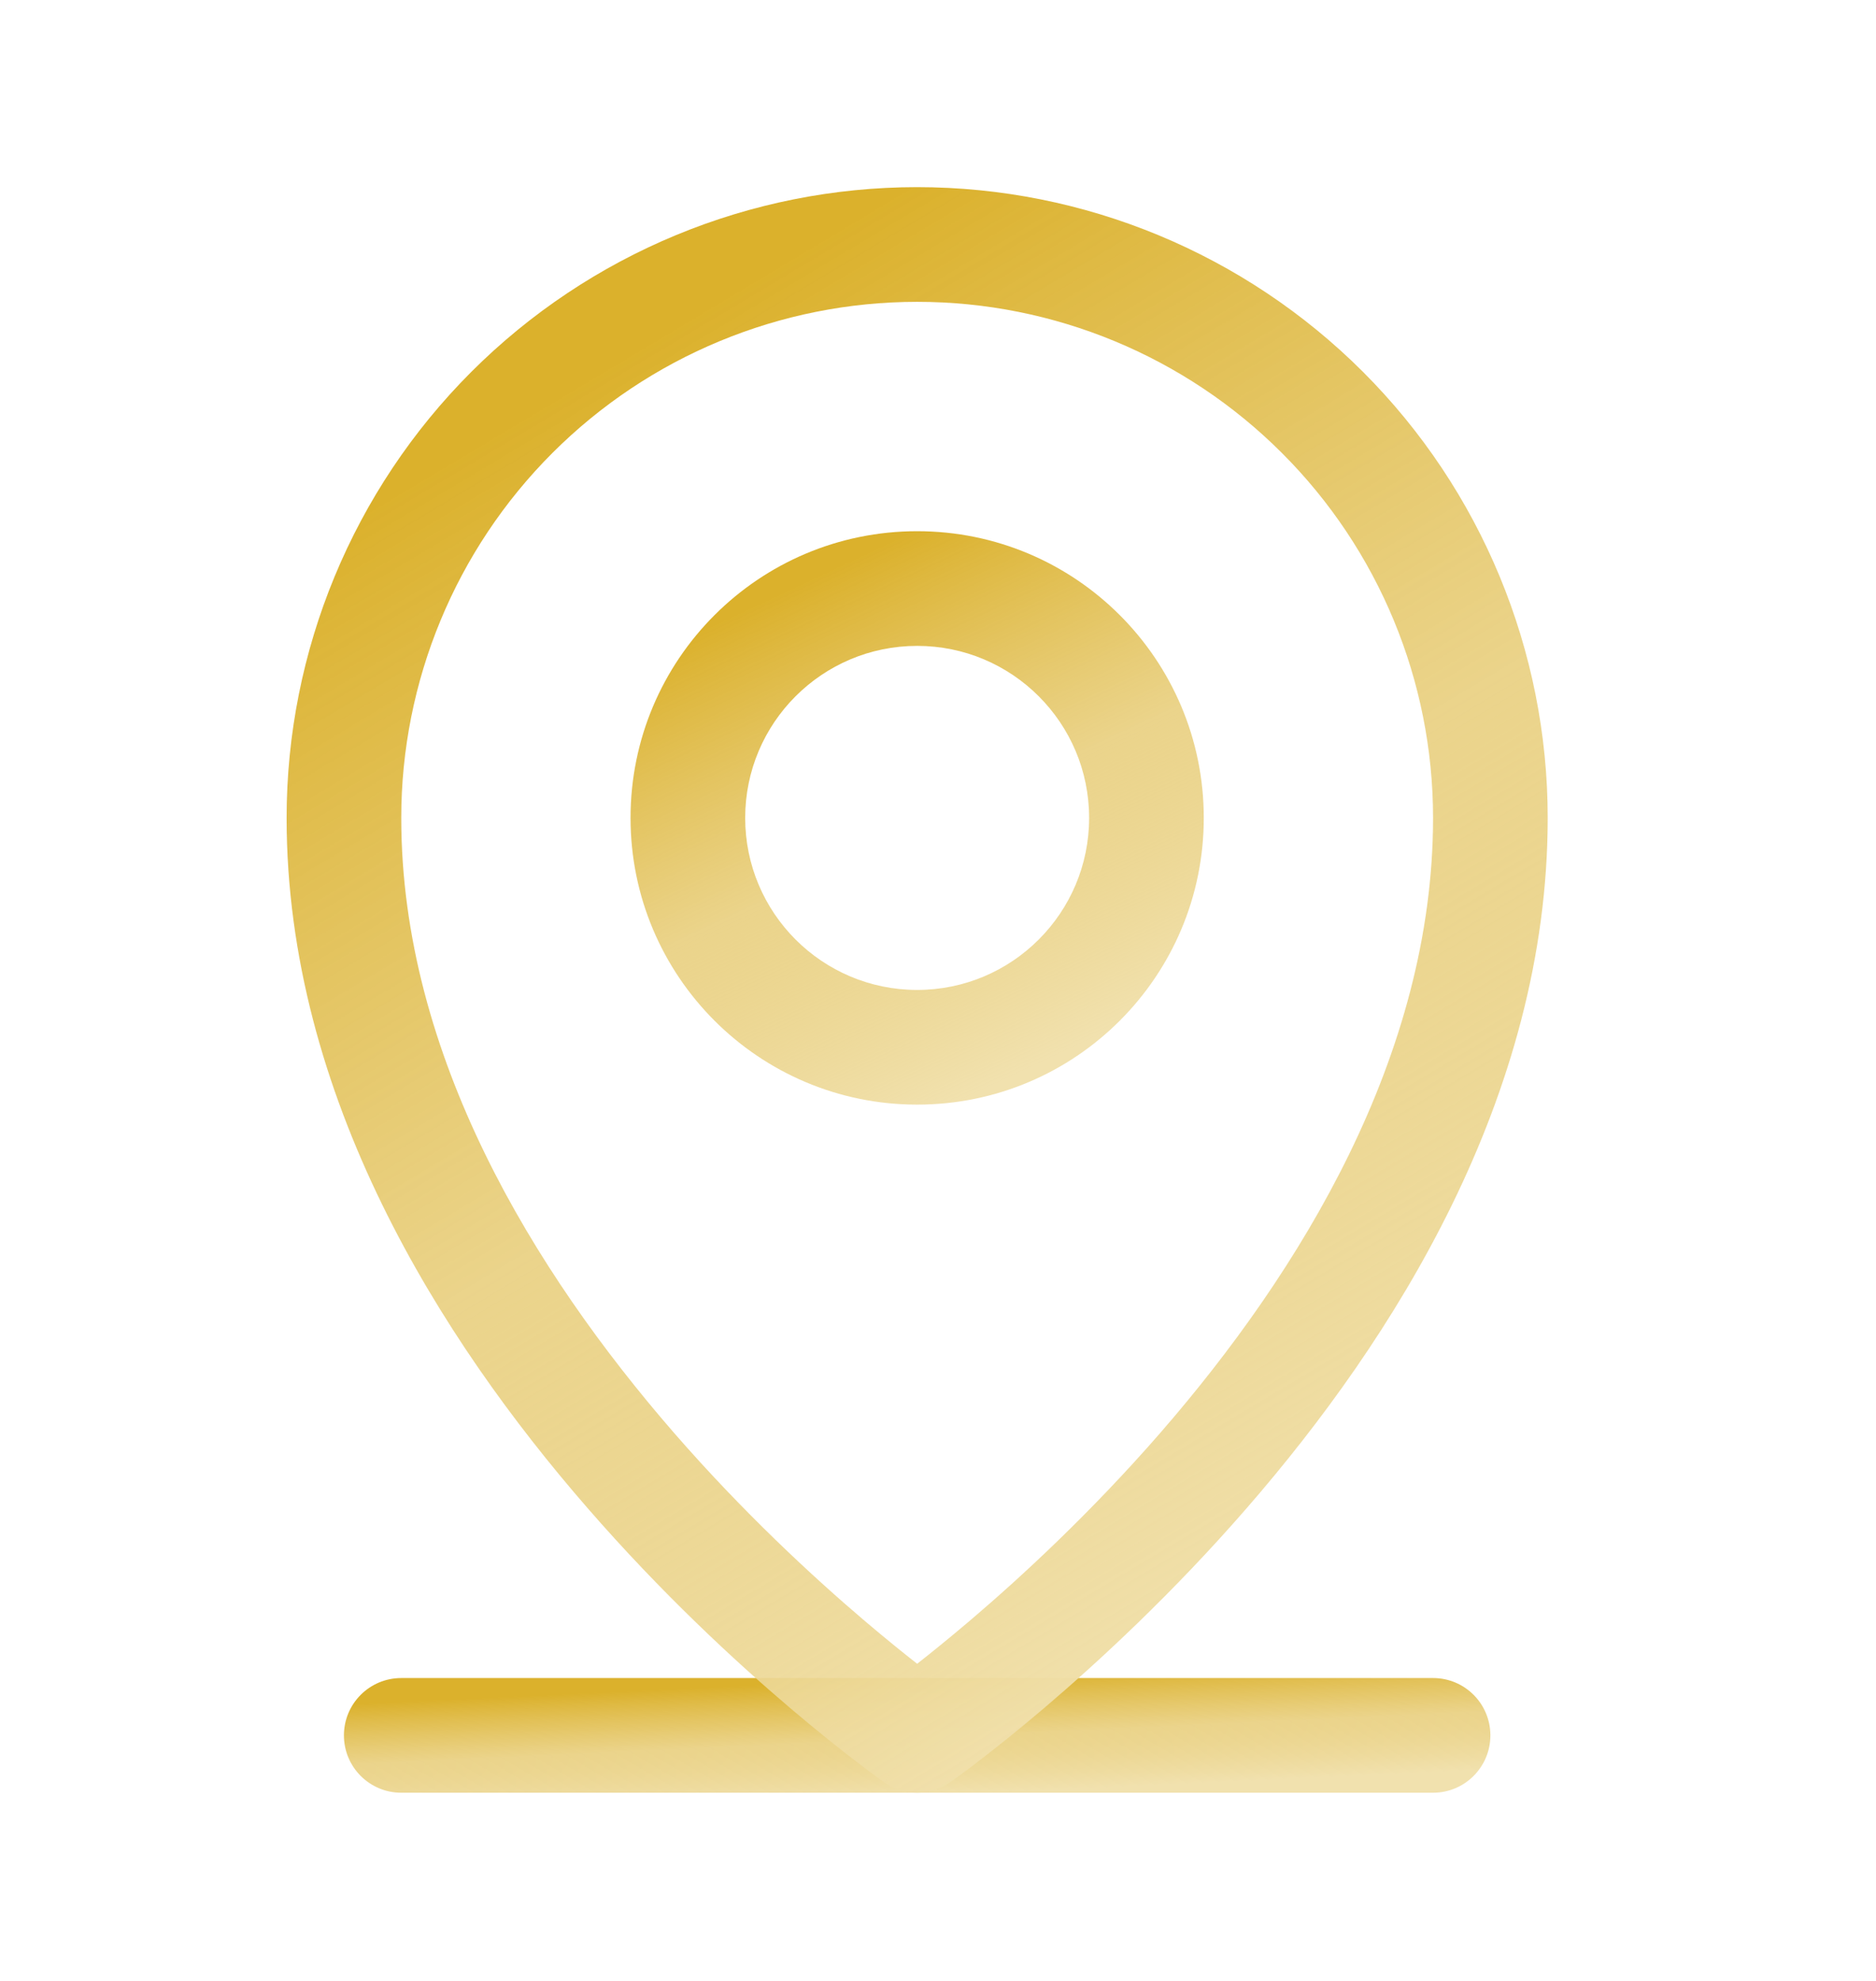 <svg width="18" height="19" viewBox="0 0 18 19" fill="none" xmlns="http://www.w3.org/2000/svg">
<path fill-rule="evenodd" clip-rule="evenodd" d="M3.3 16.645C3.3 16.341 3.546 16.095 3.85 16.095H13.75C14.054 16.095 14.3 16.341 14.3 16.645C14.3 16.949 14.054 17.195 13.75 17.195H3.85C3.546 17.195 3.3 16.949 3.3 16.645Z" fill="url(#paint0_linear_6_852)"/>
<path fill-rule="evenodd" clip-rule="evenodd" d="M8.8 6.195C7.889 6.195 7.15 6.934 7.15 7.845C7.15 8.756 7.889 9.495 8.8 9.495C9.711 9.495 10.45 8.756 10.45 7.845C10.45 6.934 9.711 6.195 8.8 6.195ZM6.05 7.845C6.05 6.326 7.281 5.095 8.8 5.095C10.319 5.095 11.55 6.326 11.55 7.845C11.55 9.364 10.319 10.595 8.8 10.595C7.281 10.595 6.05 9.364 6.05 7.845Z" fill="url(#paint1_linear_6_852)"/>
<path fill-rule="evenodd" clip-rule="evenodd" d="M8.8 2.895C7.487 2.895 6.228 3.417 5.3 4.345C4.372 5.273 3.85 6.532 3.85 7.845C3.85 10.122 5.122 12.195 6.465 13.741C7.13 14.505 7.797 15.122 8.297 15.547C8.495 15.715 8.666 15.853 8.8 15.958C8.934 15.853 9.105 15.715 9.303 15.547C9.803 15.122 10.47 14.505 11.135 13.741C12.479 12.195 13.75 10.122 13.75 7.845C13.75 6.532 13.229 5.273 12.3 4.345C11.372 3.417 10.113 2.895 8.8 2.895ZM8.8 16.645C8.485 17.096 8.484 17.096 8.484 17.096L8.484 17.095L8.483 17.094L8.478 17.091L8.464 17.081C8.453 17.073 8.436 17.061 8.414 17.045C8.371 17.013 8.308 16.967 8.23 16.907C8.073 16.787 7.85 16.611 7.584 16.385C7.053 15.934 6.345 15.279 5.635 14.462C4.228 12.845 2.75 10.518 2.75 7.845C2.75 6.241 3.387 4.702 4.522 3.567C5.657 2.433 7.195 1.795 8.8 1.795C10.405 1.795 11.943 2.433 13.078 3.567C14.213 4.702 14.85 6.241 14.85 7.845C14.85 10.518 13.371 12.845 11.965 14.462C11.255 15.279 10.546 15.934 10.016 16.385C9.75 16.611 9.527 16.787 9.37 16.907C9.292 16.967 9.229 17.013 9.186 17.045C9.164 17.061 9.147 17.073 9.136 17.081L9.122 17.091L9.117 17.094L9.116 17.095L9.116 17.096C9.116 17.096 9.115 17.096 8.8 16.645ZM8.8 16.645L9.115 17.096C8.926 17.228 8.674 17.228 8.485 17.096L8.8 16.645Z" fill="url(#paint2_linear_6_852)"/>
<defs>
<linearGradient id="paint0_linear_6_852" x1="4.425" y1="16.295" x2="4.478" y2="17.43" gradientUnits="userSpaceOnUse">
<stop stop-color="#DBB12C"/>
<stop offset="0.512" stop-color="#E3C35E" stop-opacity="0.72"/>
<stop offset="1" stop-color="#F1E1AE"/>
</linearGradient>
<linearGradient id="paint1_linear_6_852" x1="6.613" y1="6.095" x2="8.801" y2="10.755" gradientUnits="userSpaceOnUse">
<stop stop-color="#DBB12C"/>
<stop offset="0.512" stop-color="#E3C35E" stop-opacity="0.72"/>
<stop offset="1" stop-color="#F1E1AE"/>
</linearGradient>
<linearGradient id="paint2_linear_6_852" x1="3.987" y1="4.595" x2="11.002" y2="16.327" gradientUnits="userSpaceOnUse">
<stop stop-color="#DBB12C"/>
<stop offset="0.512" stop-color="#E3C35E" stop-opacity="0.72"/>
<stop offset="1" stop-color="#F1E1AE"/>
</linearGradient>
</defs>
</svg>
